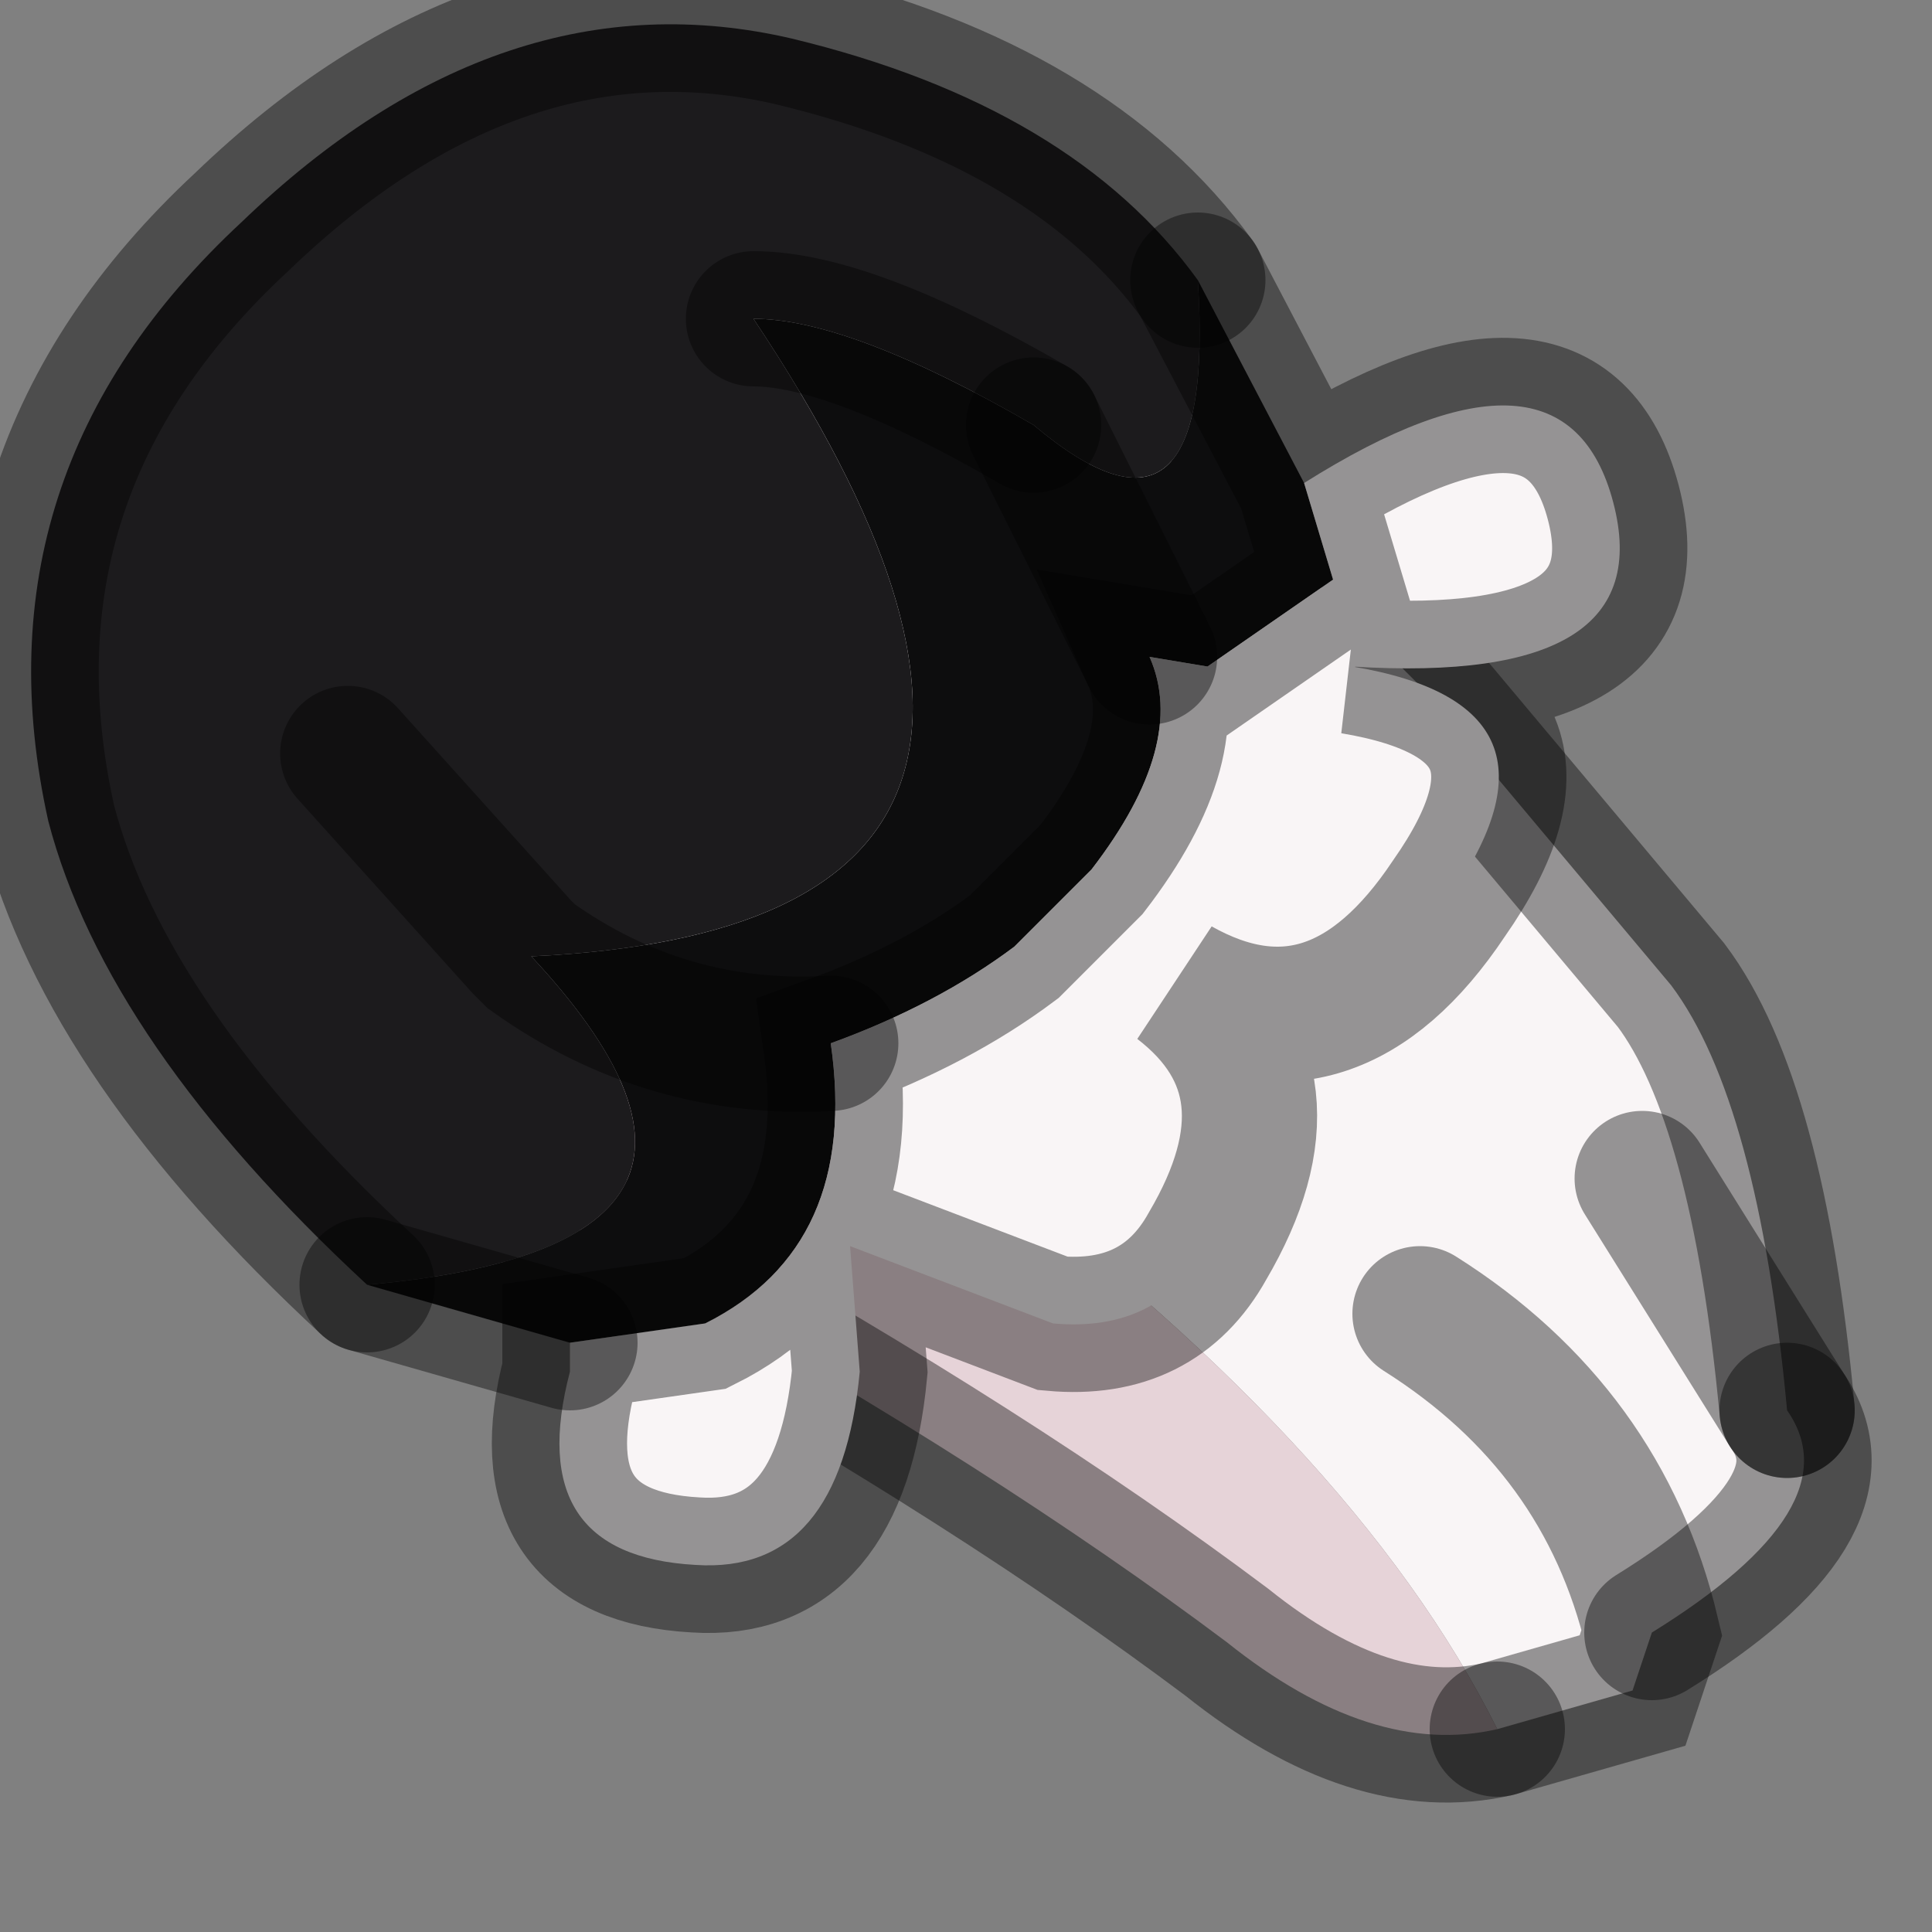 <?xml version="1.0" encoding="utf-8"?>
<svg version="1.1" id="Layer_1"
xmlns="http://www.w3.org/2000/svg"
xmlns:xlink="http://www.w3.org/1999/xlink"
width="10px" height="10px"
xml:space="preserve">
<rect width="100%" height="100%" fill="#808080" stroke="none"/>
<g id="PathID_4881" transform="matrix(1, 0, 0, 1, 5.4, 5.2)">
<path style="fill:#F9F5F6;fill-opacity:1" d="M3.1 0.9L3.85 2.1Q4.2 2.6 3.15 3.25Q2.9 2.2 1.95 1.6Q2.9 2.2 3.15 3.25L3.05 3.55L2.35 3.75Q1.6 2.25 -0.45 0.75Q-3.2 0.4 -4.05 -0.6L-4.15 -0.85Q-4.4 -1.85 -4.15 -2.55L-3.85 -3.1Q-2.55 -4 -1.25 -3.7Q0.3 -3.35 1.65 -1.95L1.95 -1.65L3.25 -0.1Q3.7 0.5 3.85 2.1L3.1 0.9" />
<path style="fill:#E6D3D8;fill-opacity:1" d="M0.95 3.3Q-0.25 2.4 -1.95 1.45Q-3.6 0.45 -3.9 -0.15L-4.05 -0.6Q-3.2 0.4 -0.45 0.75Q1.6 2.25 2.35 3.75Q1.7 3.9 0.95 3.3" />
<path style="fill:none;stroke-width:0.7;stroke-linecap:round;stroke-linejoin:miter;stroke-miterlimit:5;stroke:#000000;stroke-opacity:0.4" d="M-4.15 -0.85L-4.05 -0.6" />
<path style="fill:none;stroke-width:0.7;stroke-linecap:round;stroke-linejoin:miter;stroke-miterlimit:5;stroke:#000000;stroke-opacity:0.4" d="M2.35 3.75L3.05 3.55L3.15 3.25Q2.9 2.2 1.95 1.6" />
<path style="fill:none;stroke-width:0.7;stroke-linecap:round;stroke-linejoin:miter;stroke-miterlimit:5;stroke:#000000;stroke-opacity:0.4" d="M3.85 2.1Q3.7 0.5 3.25 -0.1L1.95 -1.65" />
<path style="fill:none;stroke-width:0.7;stroke-linecap:round;stroke-linejoin:miter;stroke-miterlimit:5;stroke:#000000;stroke-opacity:0.4" d="M-4.05 -0.6L-3.9 -0.15Q-3.6 0.45 -1.95 1.45Q-0.25 2.4 0.95 3.3Q1.7 3.9 2.35 3.75" />
<path style="fill:none;stroke-width:0.7;stroke-linecap:round;stroke-linejoin:miter;stroke-miterlimit:5;stroke:#000000;stroke-opacity:0.4" d="M3.85 2.1L3.1 0.9" />
<path style="fill:none;stroke-width:0.7;stroke-linecap:round;stroke-linejoin:miter;stroke-miterlimit:5;stroke:#000000;stroke-opacity:0.4" d="M3.15 3.25Q4.2 2.6 3.85 2.1" />
</g>
<g id="PathID_4882" transform="matrix(1, 0, 0, 1, 5.4, 5.2)">
<path style="fill:#0D0D0E;fill-opacity:1" d="M-2.65 -0.25Q-1.95 0.25 -1.1 0.2Q-1.95 0.25 -2.65 -0.25Q0.6 -0.4 -1.5 -3.55Q-1 -3.55 -0.05 -3L0.55 -1.8L-0.05 -3Q0.9 -2.2 0.8 -3.75L1.35 -2.7L1.5 -2.2L0.85 -1.75L0.55 -1.8Q0.75 -1.35 0.25 -0.7L-0.15 -0.3Q-0.55 0 -1.1 0.2Q-0.95 1.25 -1.75 1.65L-2.45 1.75L-3.5 1.45Q-1.25 1.25 -2.65 -0.25" />
<path style="fill:#F9F5F6;fill-opacity:1" d="M2.95 -2.6Q3.2 -1.65 1.6 -1.75Q2.8 -1.55 2.1 -0.55Q1.5 0.35 0.7 -0.1Q1.35 0.4 0.85 1.25Q0.6 1.7 0.05 1.65L-1 1.25L-0.95 1.9Q-1.05 2.95 -1.8 2.9Q-2.7 2.85 -2.45 1.9L-2.45 1.75L-1.75 1.65Q-0.95 1.25 -1.1 0.2Q-0.55 0 -0.15 -0.3L0.25 -0.7Q0.75 -1.35 0.55 -1.8L0.85 -1.75L1.5 -2.2L1.35 -2.7Q2.7 -3.55 2.95 -2.6" />
<path style="fill:#1C1B1D;fill-opacity:1" d="M-2.7 -0.3L-3.6 -1.3L-2.7 -0.3L-2.65 -0.25Q-1.25 1.25 -3.5 1.45Q-4.85 0.2 -5.15 -0.95Q-5.55 -2.75 -4.15 -4.05Q-2.8 -5.35 -1.3 -5Q0.15 -4.65 0.8 -3.75Q0.9 -2.2 -0.05 -3Q-1 -3.55 -1.5 -3.55Q0.6 -0.4 -2.65 -0.25L-2.7 -0.3" />
<path style="fill:none;stroke-width:0.7;stroke-linecap:round;stroke-linejoin:miter;stroke-miterlimit:5;stroke:#000000;stroke-opacity:0.4" d="M1.35 -2.7L1.5 -2.2L0.85 -1.75L0.55 -1.8Q0.75 -1.35 0.25 -0.7L-0.15 -0.3Q-0.55 0 -1.1 0.2Q-0.95 1.25 -1.75 1.65L-2.45 1.75L-2.45 1.9Q-2.7 2.85 -1.8 2.9Q-1.05 2.95 -0.95 1.9L-1 1.25L0.05 1.65Q0.6 1.7 0.85 1.25Q1.35 0.4 0.7 -0.1Q1.5 0.35 2.1 -0.55Q2.8 -1.55 1.6 -1.75Q3.2 -1.65 2.95 -2.6Q2.7 -3.55 1.35 -2.7L0.8 -3.75" />
<path style="fill:none;stroke-width:0.7;stroke-linecap:round;stroke-linejoin:miter;stroke-miterlimit:5;stroke:#000000;stroke-opacity:0.4" d="M-0.05 -3L0.55 -1.8" />
<path style="fill:none;stroke-width:0.7;stroke-linecap:round;stroke-linejoin:miter;stroke-miterlimit:5;stroke:#000000;stroke-opacity:0.4" d="M-3.5 1.45Q-4.85 0.2 -5.15 -0.95Q-5.55 -2.75 -4.15 -4.05Q-2.8 -5.35 -1.3 -5Q0.15 -4.65 0.8 -3.75" />
<path style="fill:none;stroke-width:0.7;stroke-linecap:round;stroke-linejoin:miter;stroke-miterlimit:5;stroke:#000000;stroke-opacity:0.4" d="M-1.5 -3.55Q-1 -3.55 -0.05 -3" />
<path style="fill:none;stroke-width:0.7;stroke-linecap:round;stroke-linejoin:miter;stroke-miterlimit:5;stroke:#000000;stroke-opacity:0.4" d="M-3.6 -1.3L-2.7 -0.3L-2.65 -0.25Q-1.95 0.25 -1.1 0.2" />
<path style="fill:none;stroke-width:0.7;stroke-linecap:round;stroke-linejoin:miter;stroke-miterlimit:5;stroke:#000000;stroke-opacity:0.4" d="M-2.45 1.75L-3.5 1.45" />
</g>
</svg>
